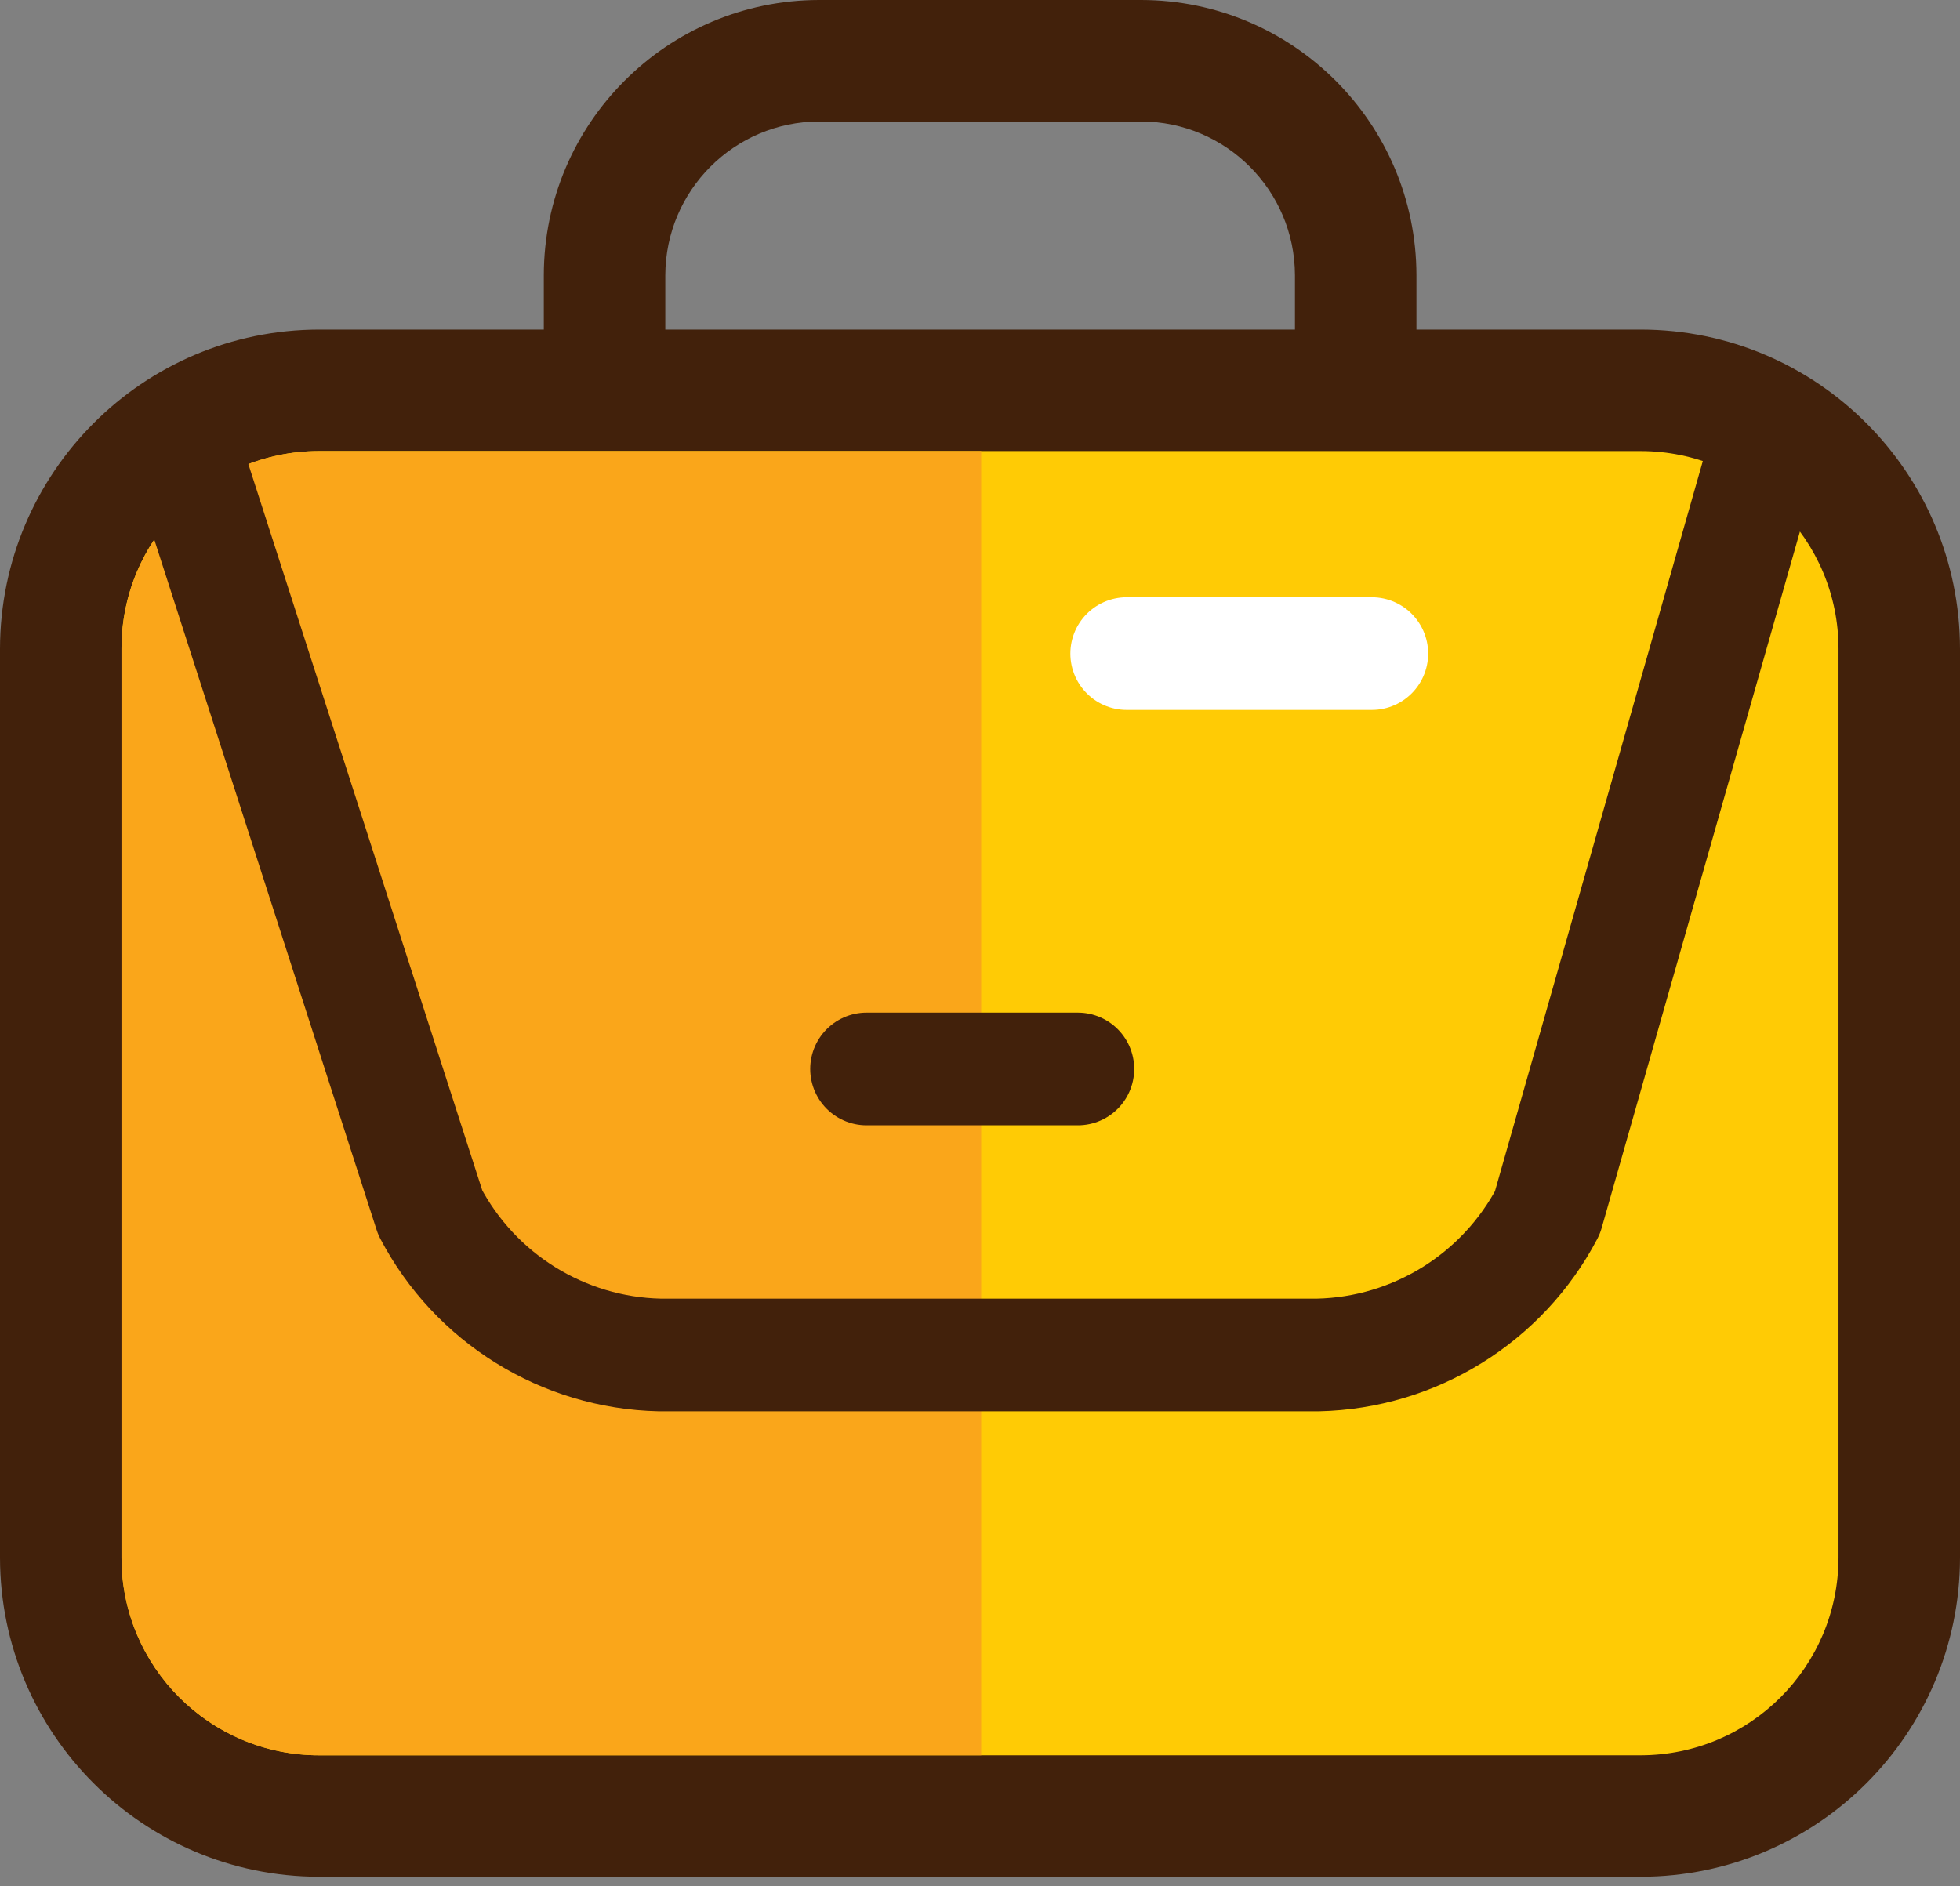 <svg width="80" height="77" viewBox="0 0 80 77" fill="none" xmlns="http://www.w3.org/2000/svg">
<rect x="0" y="0" width="80" height="77" fill="#808080" stroke="none"/>
<path d="M46.581 4.959C50.042 4.97 52.844 7.773 52.855 11.233V24.363C52.855 27.824 50.042 30.637 46.581 30.637H33.429C29.969 30.637 27.155 27.824 27.155 24.363V11.233C27.166 7.773 29.969 4.97 33.429 4.959H46.581ZM46.581 0H33.429C27.231 0.011 22.207 5.034 22.196 11.233V24.363C22.207 30.562 27.231 35.586 33.429 35.596H46.581C52.78 35.586 57.803 30.562 57.814 24.363V11.233C57.803 5.034 52.78 0.011 46.581 0Z" fill="#42210B"/>
<path d="M13.023 15.933H66.978C72.799 15.933 77.521 20.655 77.521 26.476V63.592C77.521 69.414 72.799 74.135 66.978 74.135H13.023C7.201 74.135 2.479 69.414 2.479 63.592V26.476C2.479 20.655 7.201 15.933 13.023 15.933Z" fill="#FFCB05"/>
<path d="M66.978 18.413C71.43 18.423 75.041 22.035 75.041 26.487V63.592C75.03 68.045 71.43 71.645 66.978 71.656H13.023C8.57 71.656 4.959 68.045 4.959 63.592V26.487C4.948 22.035 8.559 18.423 13.012 18.413H13.023H66.978ZM66.978 13.454H13.023C5.832 13.464 0.011 19.297 0 26.487V63.592C0.011 70.783 5.832 76.604 13.023 76.615H66.978C74.168 76.604 79.989 70.783 80 63.592V26.487C79.989 19.297 74.168 13.464 66.978 13.454Z" fill="#42210B"/>
<path d="M40.049 18.413H13.023C8.57 18.413 4.959 22.024 4.959 26.476V26.487V63.593C4.959 68.045 8.57 71.656 13.023 71.656H40.049V18.413Z" fill="#FAA61A"/>
<path d="M72.023 18.37L63.161 49.503C61.329 52.996 57.739 55.227 53.793 55.313H26.929C22.983 55.227 19.394 52.996 17.561 49.503L7.341 17.766" stroke="#42210B" stroke-width="4.6" stroke-linejoin="round"/>
<path d="M35.37 43.638H43.994" stroke="#42210B" stroke-width="4.6" stroke-linecap="round" stroke-linejoin="round"/>
<path d="M45.988 26.681H55.992" stroke="white" stroke-width="4.6" stroke-linecap="round" stroke-linejoin="round"/>
</svg>
